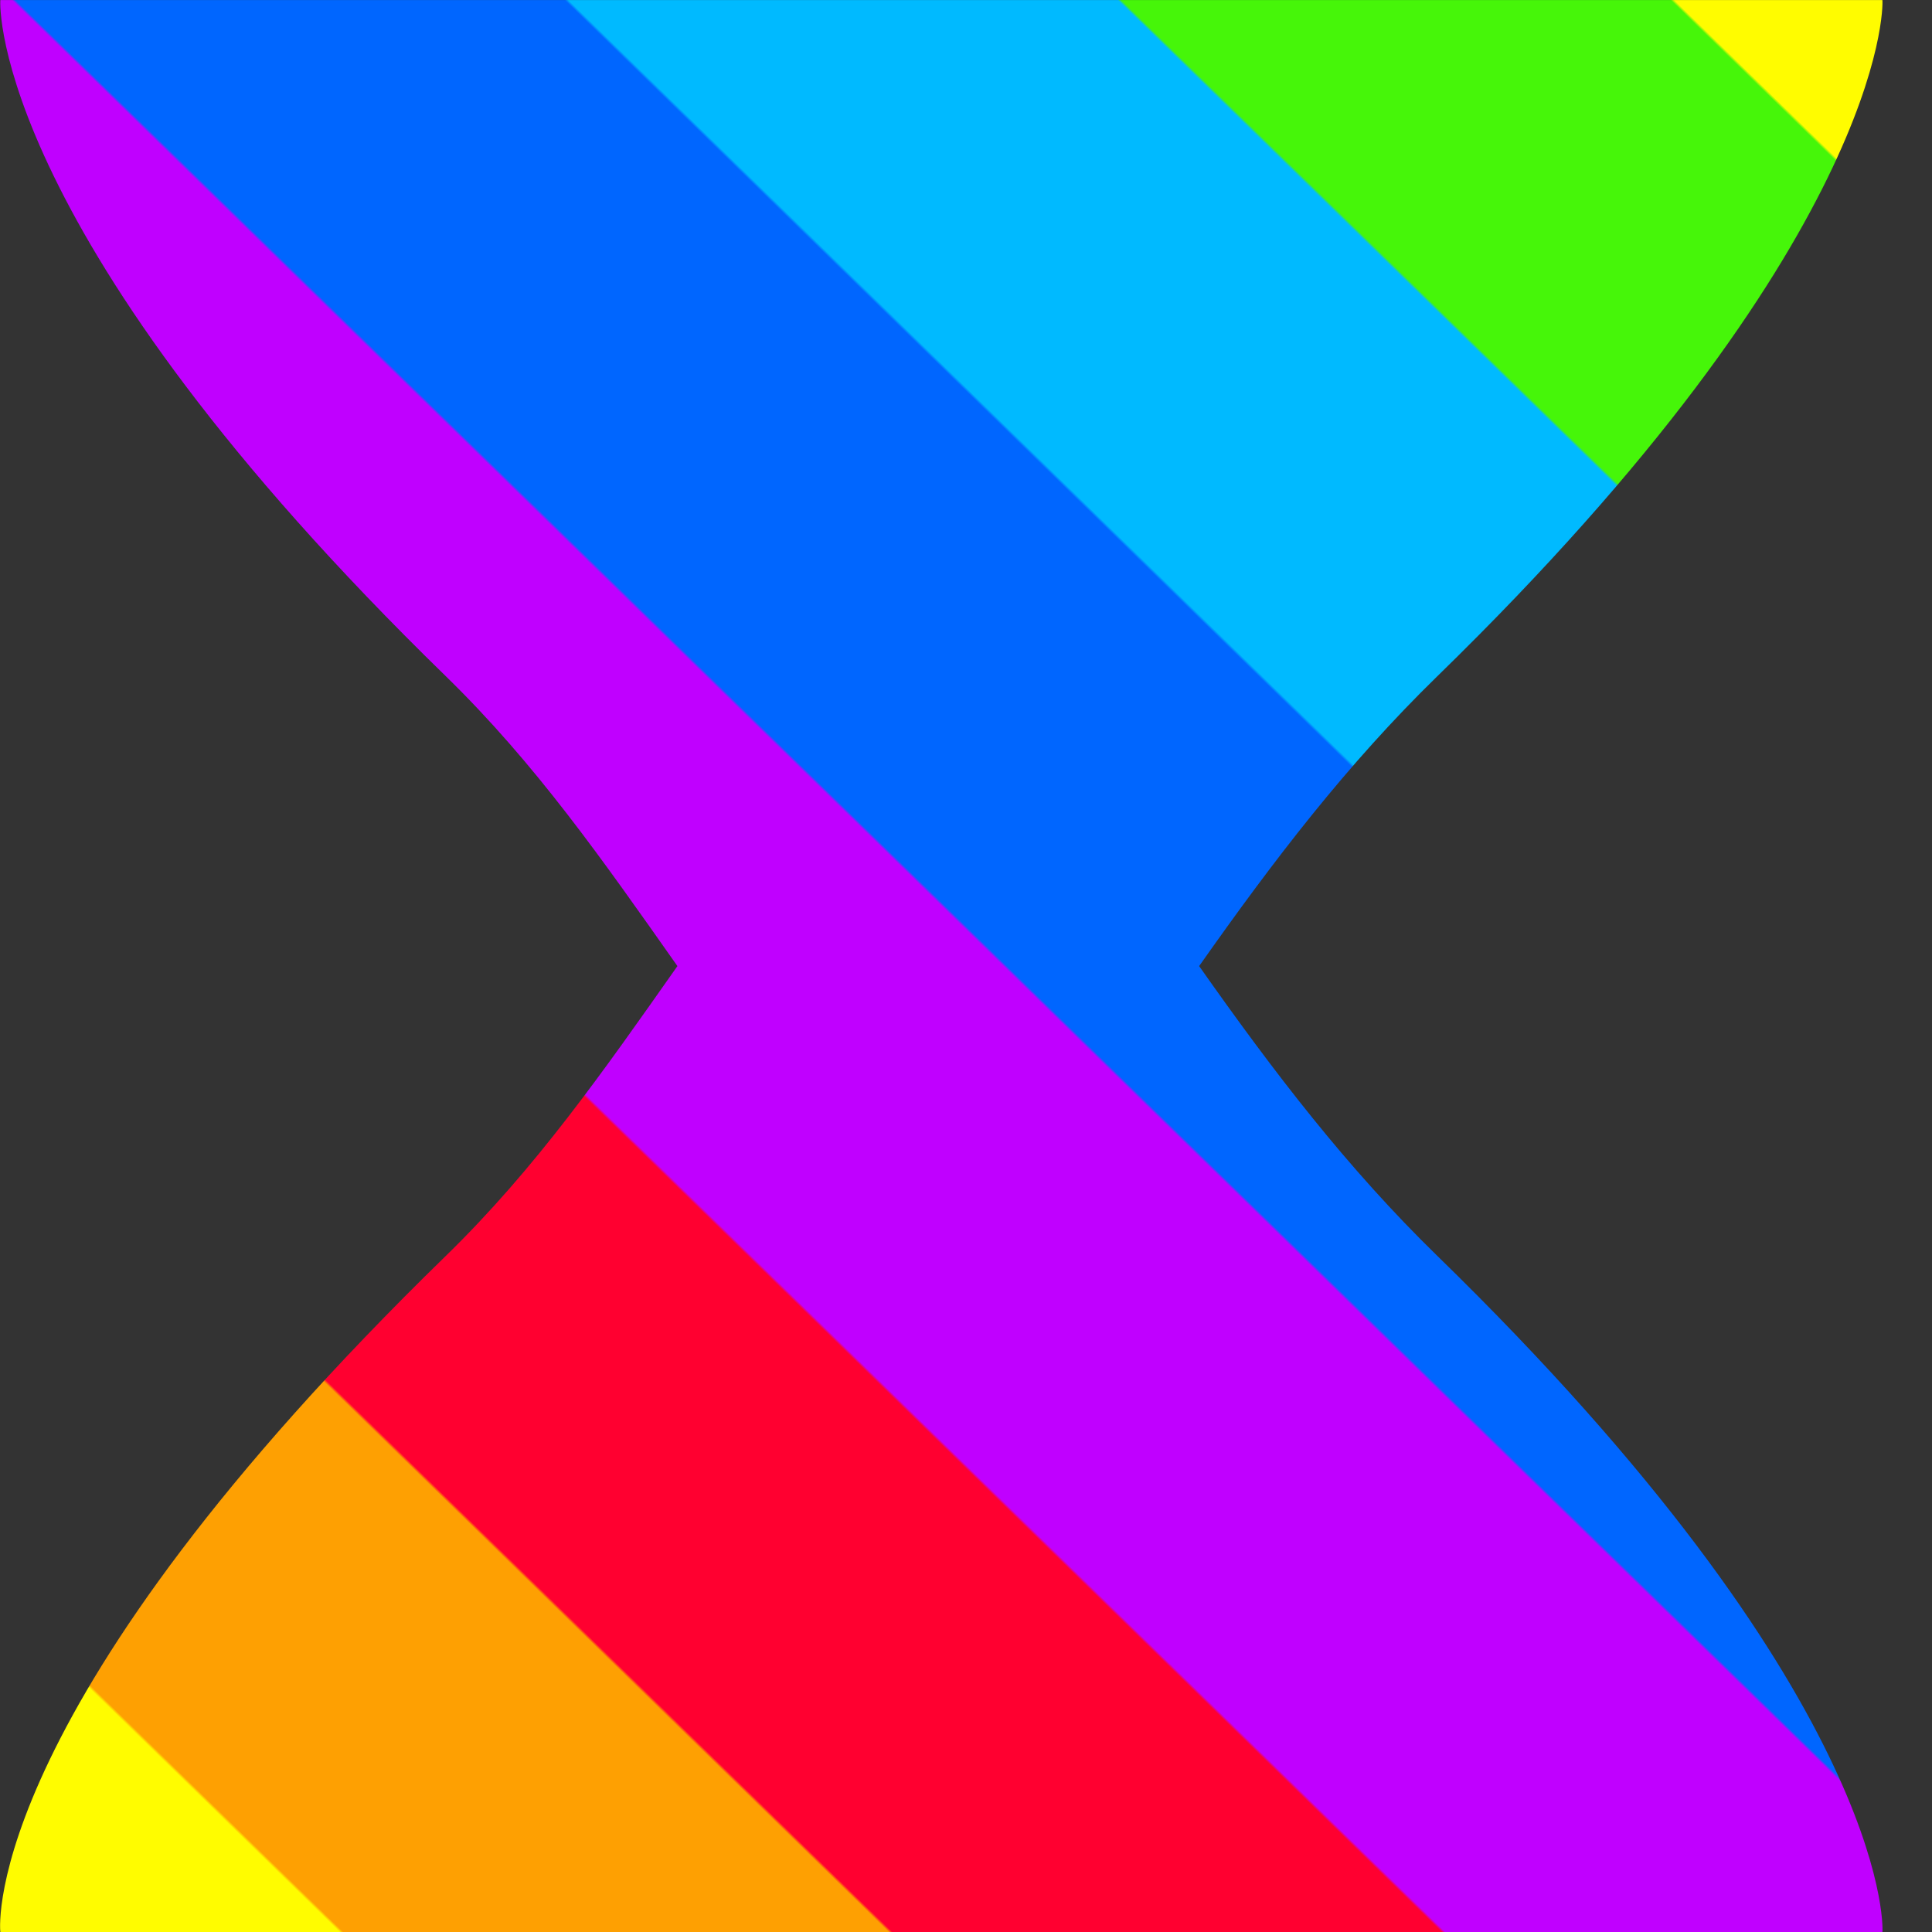 <?xml version="1.0" encoding="UTF-8" standalone="no"?>
<!-- Created with Inkscape (http://www.inkscape.org/) -->

<svg
   version="1.1"
   id="svg1"
   width="75"
   height="75"
   viewBox="0 0 75 75"
   xmlns:xlink="http://www.w3.org/1999/xlink"
   xmlns="http://www.w3.org/2000/svg"
   xmlns:svg="http://www.w3.org/2000/svg">
  <rect x="0" y="0" width="75" height="75" fill="#333333" stroke="none"/>
  <defs
     id="defs1">
    <linearGradient
       id="linearGradient16">
<stop
    style="stop-color:#fffc00;stop-opacity:1;"
    offset="0.054" />
    <stop
    style="stop-color:#46f609;stop-opacity:1;"
    offset="0.055" />
    <stop
    style="stop-color:#46f609;stop-opacity:1;"
    offset="0.197" />
    <stop
    style="stop-color:#00baff;stop-opacity:1;"
    offset="0.198" />
    <stop
    style="stop-color:#00baff;stop-opacity:1;"
    offset="0.34" />
    <stop
    style="stop-color:#0066ff;stop-opacity:1;"
    offset="0.341" />
    <stop
    style="stop-color:#0066ff;stop-opacity:1;"
    offset="0.483" />
    <stop
    style="stop-color:#c000ff;stop-opacity:1;"
    offset="0.484" />
    <stop
    style="stop-color:#c000ff;stop-opacity:1;"
    offset="0.626" />
    <stop
    style="stop-color:#ff0030;stop-opacity:1;"
    offset="0.627" />
    <stop
    style="stop-color:#ff0030;stop-opacity:1;"
    offset="0.769" />
    <stop
    style="stop-color:#fea002;stop-opacity:1;"
    offset="0.77" />
    <stop
    style="stop-color:#fea002;stop-opacity:1;"
    offset="0.911" />
    <stop
    style="stop-color:#fffc00;stop-opacity:1;"
    offset="0.912" />
    </linearGradient>
    <clipPath
       clipPathUnits="userSpaceOnUse"
       id="clipPath21-1">
      <path
         d="m 201.005,227 c -0.018,-0.133 -0.11,-4.782 8.993,-13.65 v 0 c 1.816,-1.771 3.164,-3.706 4.675,-5.851 v 0 c -1.51,-2.146 -2.859,-4.08 -4.675,-5.85 v 0 c -9.303,-9.062 -9.015,-13.49 -8.993,-13.649 v 0 h 37.993 c 0.021,0.146 0.068,4.829 -8.985,13.649 v 0 c -1.817,1.77 -3.299,3.705 -4.808,5.85 v 0 c 1.51,2.146 2.992,4.081 4.808,5.851 v 0 c 9.004,8.772 9.005,13.494 8.985,13.65 v 0 z"
         transform="translate(-249.197,-197.197)"
         id="path21-9" />
    </clipPath>
    <linearGradient
       xlink:href="#linearGradient16"
       id="linearGradient17"
       x1="-10.197"
       y1="29.803"
       x2="-48.197"
       y2="-9.197"
       gradientUnits="userSpaceOnUse" />
  </defs>
  <path
     id="path1"
     clip-path="url(#clipPath21-1)"
     style="display:inline;opacity:1;fill:url(#linearGradient17);fill-opacity:1;fill-rule:nonzero;stroke:none"
     d="M -33.394,54.606 -68,22 -34,-34 10.605,10.606 Z"
     transform="matrix(1.923,0,0,-1.923,92.687,57.314)" />
</svg>

